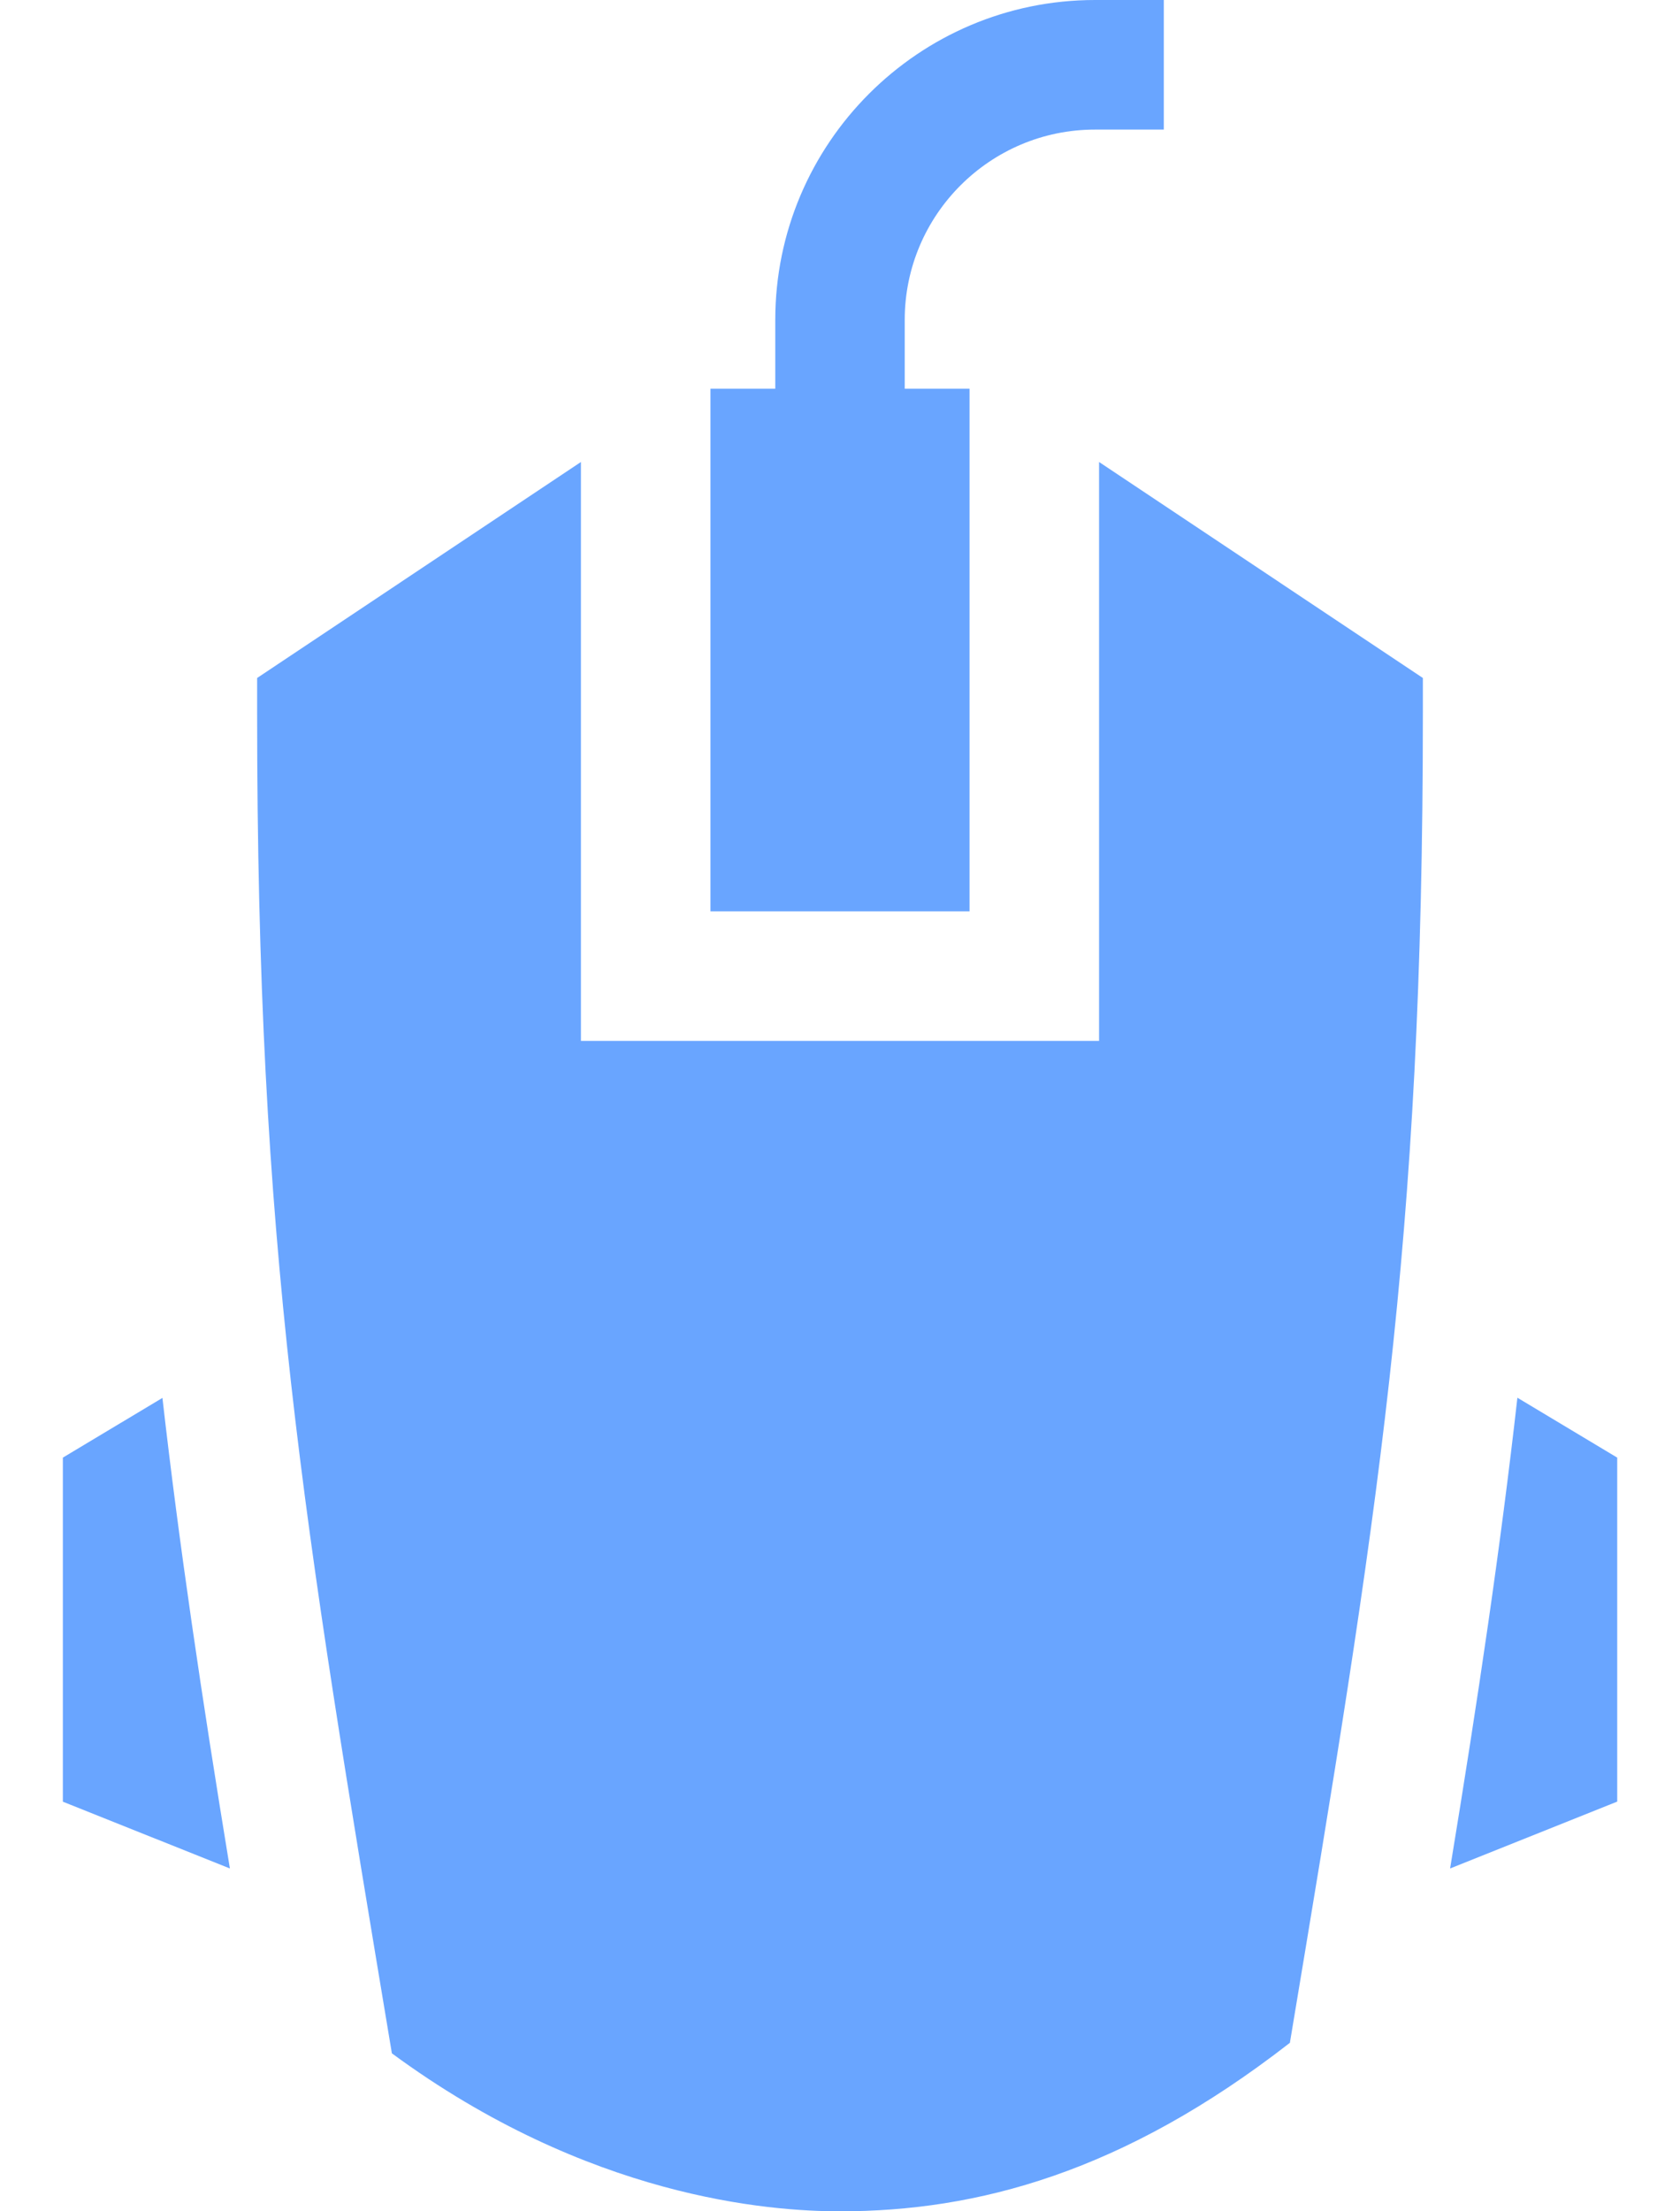 <svg width="19" height="25" viewBox="0 0 19 25" fill="none" xmlns="http://www.w3.org/2000/svg">
<path d="M10.965 4.395H10.232V3.616C10.232 2.43 11.197 1.465 12.384 1.465H13.162V0H12.384C10.39 0 8.768 1.622 8.768 3.616V4.395H8.035V10.303H10.965V4.395Z" fill="#69A5FF"/>
<path d="M9.5 25C11.049 25 12.7 24.564 14.588 23.095C15.581 17.135 16.092 14.089 16.092 8.057V7.665L12.43 5.223V11.768H6.57V5.223L2.908 7.665V8.057C2.908 14.104 3.421 17.149 4.432 23.214C6.654 24.848 8.698 25 9.5 25Z" fill="#69A5FF"/>
<path d="M18.29 16.479L17.161 15.802C16.972 17.48 16.717 19.196 16.4 21.124L18.29 20.368V16.479Z" fill="#69A5FF"/>
<path d="M1.837 15.804L0.711 16.479V20.369L2.6 21.124C2.278 19.164 2.025 17.455 1.837 15.804Z" fill="#69A5FF"/>
</svg>
